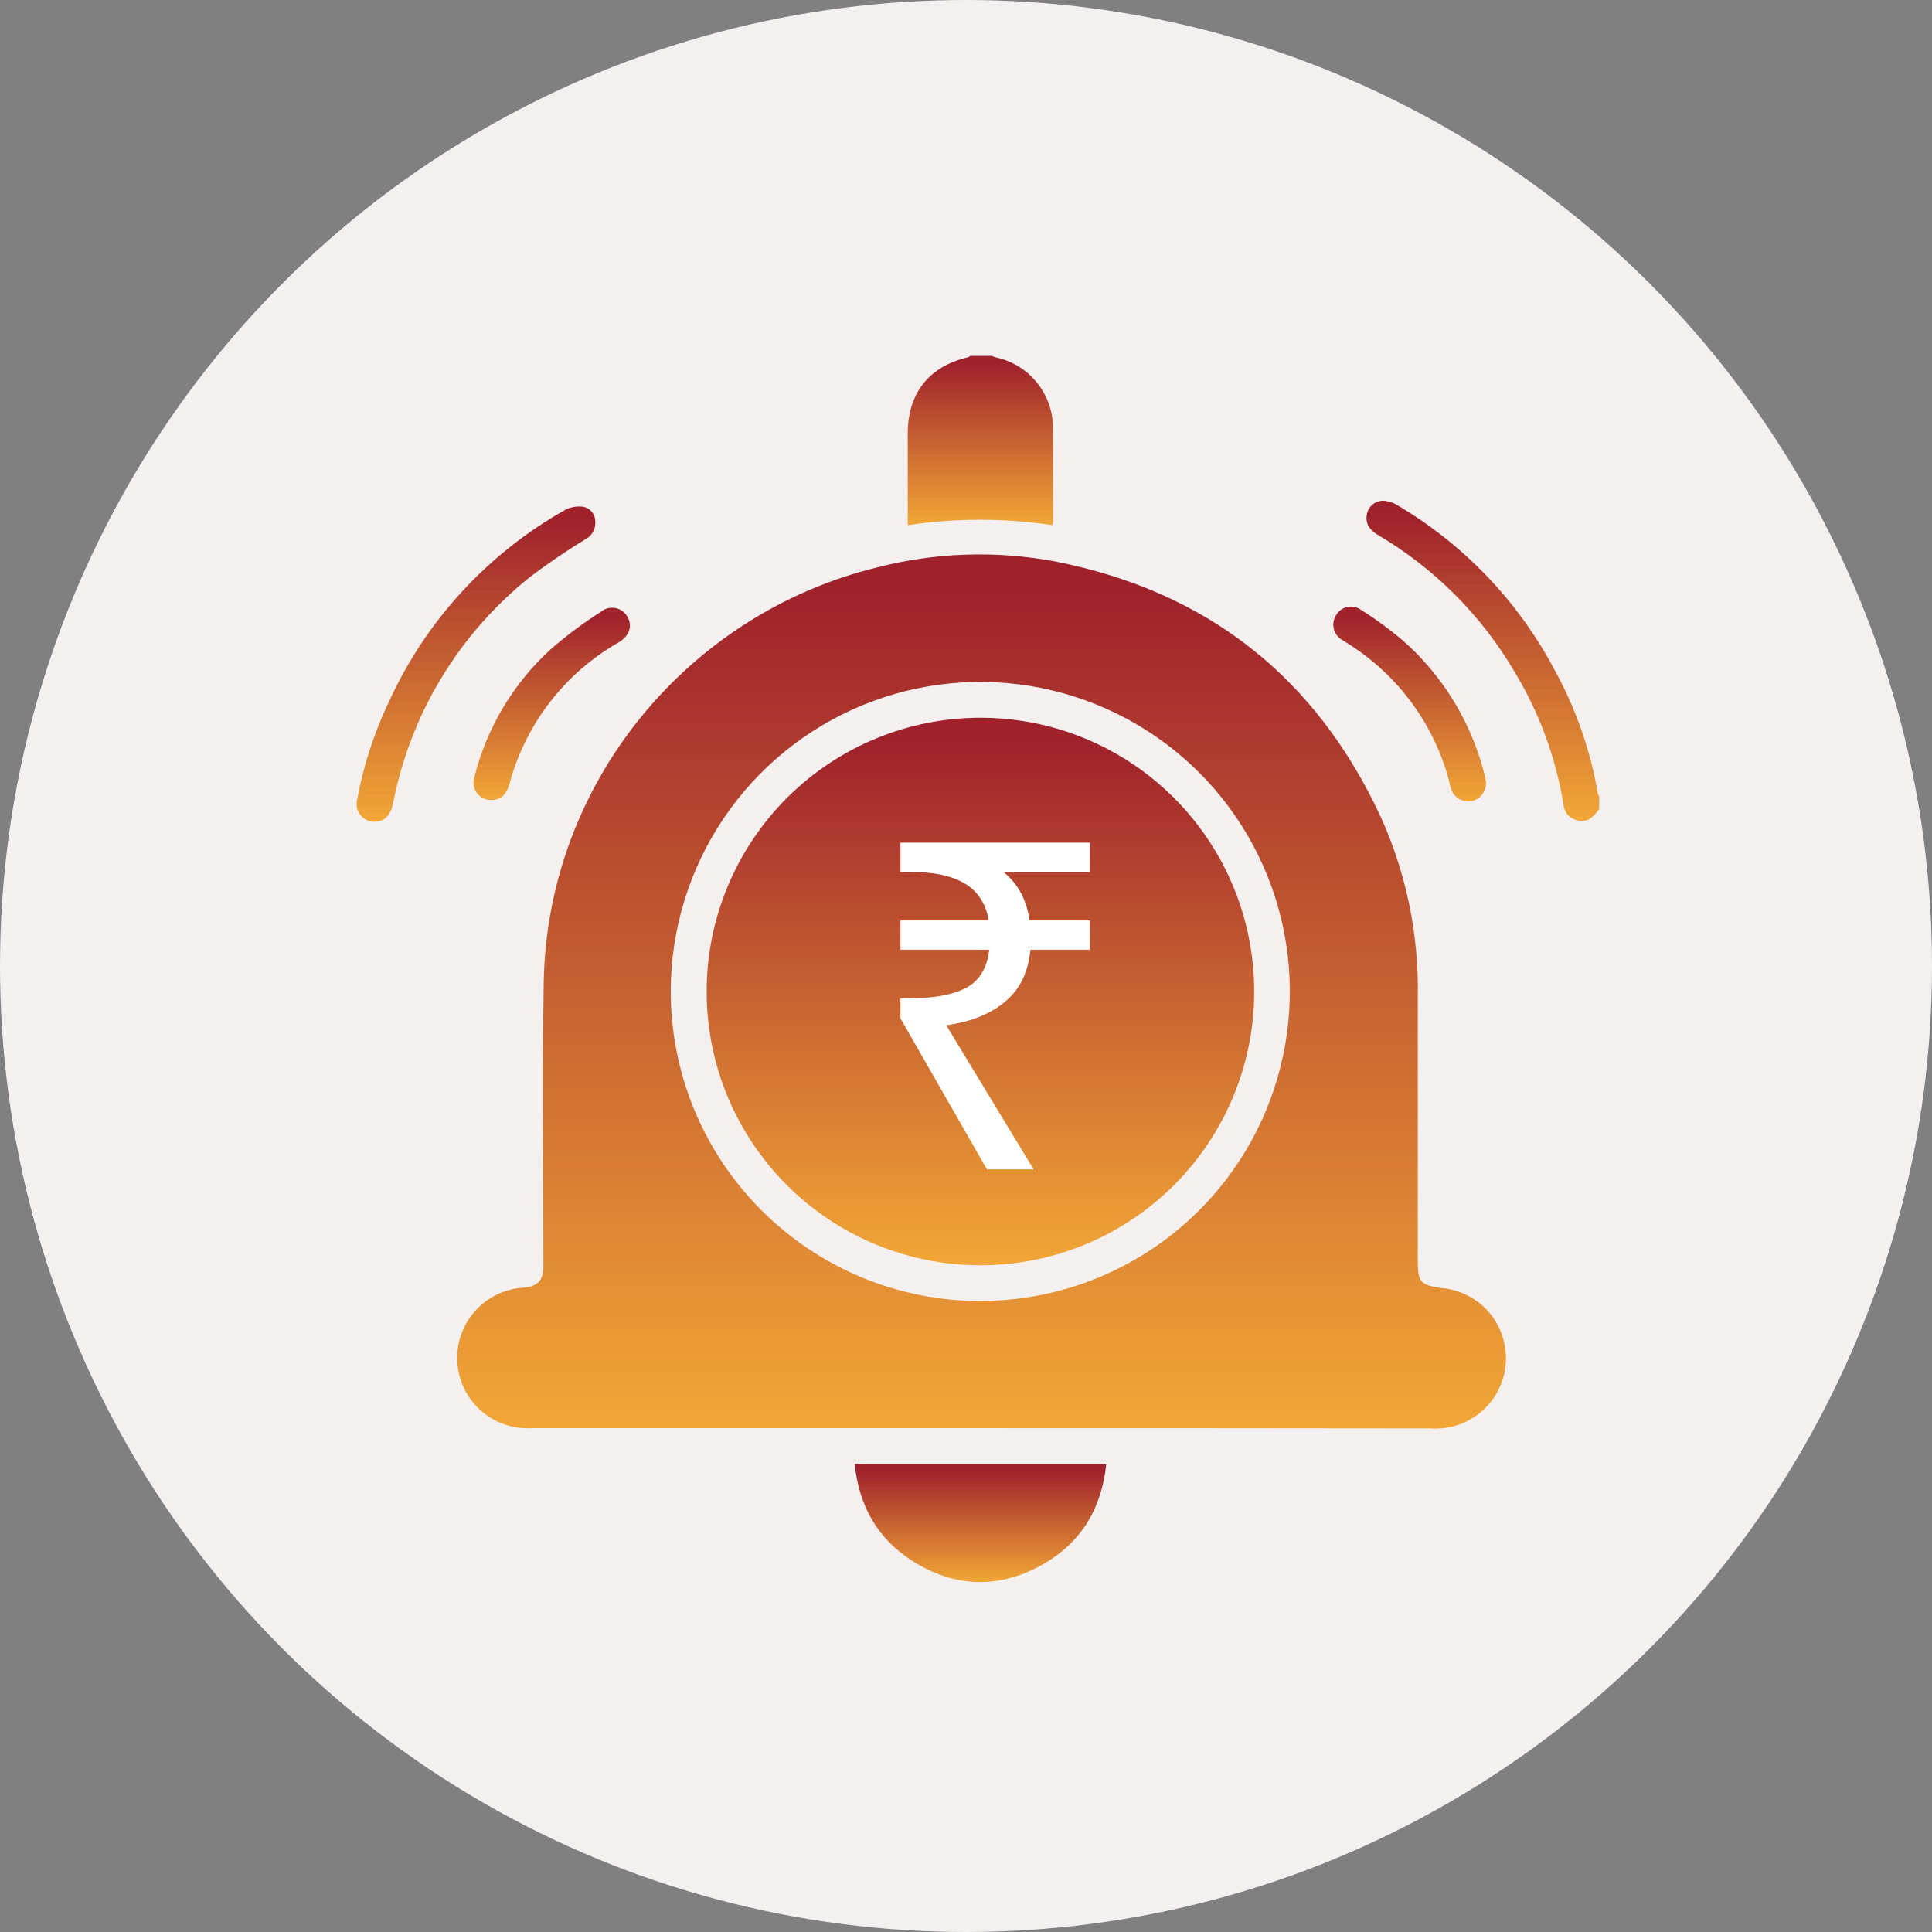 <svg width="38" height="38" viewBox="0 0 38 38" fill="none" xmlns="http://www.w3.org/2000/svg">
<rect x="0" y="0" width="38" height="38" fill="#808080" stroke="none"/>
<circle cx="19" cy="19" r="19" fill="#F4F0F0"/>
<path d="M19.506 7C19.537 7.013 19.569 7.024 19.602 7.033C19.916 7.104 20.197 7.279 20.398 7.529C20.599 7.78 20.71 8.092 20.712 8.414C20.712 9.011 20.712 9.607 20.712 10.204C20.712 10.238 20.712 10.273 20.704 10.329C19.759 10.188 18.799 10.188 17.854 10.329V8.533C17.854 7.733 18.268 7.208 19.044 7.026C19.058 7.02 19.072 7.011 19.084 7H19.506Z" fill="url(#paint0_linear_1218_6877)"/>
<path d="M31.452 15.913C31.352 16.057 31.237 16.181 31.038 16.138C30.963 16.125 30.894 16.088 30.843 16.032C30.791 15.976 30.759 15.905 30.753 15.829C30.601 14.895 30.269 14 29.777 13.193C29.126 12.091 28.207 11.173 27.105 10.524C26.923 10.417 26.854 10.284 26.884 10.121C26.896 10.048 26.932 9.982 26.987 9.933C27.041 9.883 27.11 9.854 27.184 9.848C27.283 9.849 27.38 9.876 27.465 9.925C28.788 10.701 29.868 11.832 30.583 13.189C30.998 13.945 31.284 14.765 31.429 15.615C31.435 15.634 31.444 15.652 31.454 15.668L31.452 15.913Z" fill="url(#paint1_linear_1218_6877)"/>
<path d="M19.29 28.09C16.346 28.09 13.402 28.09 10.46 28.09C10.094 28.112 9.733 27.988 9.459 27.745C9.184 27.502 9.017 27.159 8.995 26.793C8.972 26.427 9.097 26.067 9.34 25.792C9.583 25.517 9.925 25.35 10.291 25.328C10.582 25.302 10.688 25.186 10.688 24.892C10.688 23.038 10.664 21.182 10.694 19.328C10.758 15.411 13.518 12.069 17.261 11.158C18.399 10.866 19.587 10.826 20.742 11.041C23.746 11.629 25.895 13.322 27.173 16.101C27.663 17.199 27.907 18.391 27.886 19.592C27.886 21.332 27.886 23.073 27.886 24.813C27.886 25.211 27.939 25.273 28.337 25.333C28.703 25.36 29.044 25.531 29.284 25.809C29.524 26.087 29.643 26.449 29.617 26.815C29.59 27.181 29.419 27.522 29.141 27.762C28.863 28.002 28.501 28.122 28.135 28.095C25.188 28.091 22.24 28.09 19.29 28.09ZM19.29 25.589C20.492 25.587 21.668 25.23 22.667 24.561C23.667 23.892 24.446 22.942 24.906 21.83C25.366 20.719 25.487 19.497 25.253 18.317C25.019 17.137 24.441 16.053 23.592 15.201C22.742 14.35 21.66 13.769 20.481 13.532C19.302 13.295 18.079 13.412 16.966 13.87C15.854 14.327 14.902 15.103 14.23 16.101C13.559 17.099 13.197 18.273 13.193 19.476C13.19 20.277 13.345 21.072 13.65 21.814C13.955 22.555 14.403 23.229 14.969 23.797C15.535 24.365 16.207 24.816 16.947 25.124C17.688 25.431 18.482 25.59 19.283 25.59L19.29 25.589Z" fill="url(#paint2_linear_1218_6877)"/>
<path d="M16.811 28.795H21.759C21.669 29.664 21.27 30.335 20.52 30.764C19.654 31.259 18.771 31.232 17.932 30.693C17.255 30.256 16.893 29.612 16.811 28.795Z" fill="url(#paint3_linear_1218_6877)"/>
<path d="M7.371 16.164C7.316 16.165 7.262 16.153 7.212 16.129C7.163 16.105 7.12 16.07 7.087 16.027C7.053 15.984 7.03 15.933 7.02 15.879C7.01 15.825 7.012 15.77 7.027 15.717C7.15 15.056 7.358 14.414 7.647 13.807C8.376 12.208 9.595 10.883 11.127 10.023C11.236 9.969 11.36 9.95 11.481 9.969C11.546 9.984 11.604 10.02 11.645 10.072C11.686 10.124 11.709 10.189 11.708 10.255C11.714 10.328 11.698 10.401 11.662 10.464C11.626 10.528 11.572 10.579 11.507 10.612C11.126 10.843 10.758 11.094 10.404 11.365C9.02 12.478 8.074 14.045 7.734 15.788C7.683 16.039 7.567 16.157 7.371 16.164Z" fill="url(#paint4_linear_1218_6877)"/>
<path d="M29.227 15.383C29.233 15.471 29.206 15.559 29.151 15.628C29.096 15.698 29.017 15.745 28.93 15.76C28.848 15.772 28.763 15.755 28.692 15.711C28.621 15.666 28.568 15.598 28.542 15.519C28.511 15.423 28.496 15.323 28.466 15.229C28.142 14.142 27.426 13.214 26.457 12.624L26.393 12.584C26.353 12.56 26.319 12.528 26.291 12.49C26.264 12.453 26.244 12.41 26.234 12.365C26.223 12.319 26.222 12.272 26.23 12.226C26.238 12.181 26.255 12.137 26.28 12.098C26.303 12.059 26.334 12.024 26.37 11.997C26.407 11.97 26.449 11.951 26.493 11.94C26.537 11.93 26.583 11.928 26.628 11.936C26.673 11.943 26.715 11.96 26.754 11.985C27.042 12.165 27.318 12.366 27.578 12.585C28.388 13.293 28.958 14.235 29.21 15.281C29.215 15.319 29.223 15.364 29.227 15.383Z" fill="url(#paint5_linear_1218_6877)"/>
<path d="M9.669 15.735C9.614 15.737 9.559 15.726 9.508 15.702C9.458 15.679 9.415 15.643 9.381 15.599C9.348 15.555 9.326 15.503 9.317 15.448C9.308 15.394 9.313 15.338 9.33 15.285C9.573 14.315 10.097 13.439 10.836 12.766C11.146 12.497 11.476 12.251 11.822 12.031C11.861 11.999 11.907 11.976 11.956 11.964C12.006 11.951 12.057 11.95 12.107 11.96C12.156 11.97 12.204 11.991 12.244 12.021C12.285 12.051 12.319 12.09 12.343 12.134C12.446 12.318 12.377 12.511 12.166 12.636C11.641 12.936 11.181 13.336 10.813 13.814C10.444 14.293 10.175 14.84 10.019 15.423C9.96 15.633 9.849 15.732 9.669 15.735Z" fill="url(#paint6_linear_1218_6877)"/>
<path d="M19.296 14.117C20.361 14.119 21.402 14.437 22.286 15.031C23.17 15.625 23.859 16.468 24.264 17.453C24.669 18.438 24.773 19.521 24.563 20.565C24.353 21.609 23.838 22.567 23.083 23.319C22.328 24.07 21.367 24.581 20.322 24.786C19.277 24.991 18.194 24.882 17.211 24.472C16.228 24.062 15.389 23.37 14.799 22.483C14.209 21.596 13.896 20.554 13.899 19.489C13.903 18.061 14.474 16.694 15.486 15.686C16.498 14.679 17.869 14.114 19.296 14.117Z" fill="url(#paint7_linear_1218_6877)"/>
<path d="M19.412 23L17.711 20.03V19.634H17.909C18.383 19.634 18.749 19.565 19.007 19.427C19.265 19.289 19.415 19.04 19.457 18.68H17.711V18.104H19.448C19.388 17.768 19.229 17.525 18.971 17.375C18.719 17.225 18.365 17.15 17.909 17.15H17.711V16.574H21.437V17.15H19.736C20.024 17.384 20.195 17.702 20.249 18.104H21.437V18.68H20.267C20.225 19.124 20.057 19.466 19.763 19.706C19.475 19.946 19.091 20.099 18.611 20.165L20.33 23H19.412Z" fill="white"/>
<defs>
<linearGradient id="paint0_linear_1218_6877" x1="19.372" y1="6.241" x2="19.372" y2="11.21" gradientUnits="userSpaceOnUse">
<stop offset="0.178" stop-color="#9F212C"/>
<stop offset="0.929" stop-color="#FFBD38"/>
</linearGradient>
<linearGradient id="paint1_linear_1218_6877" x1="29.309" y1="8.412" x2="29.309" y2="17.814" gradientUnits="userSpaceOnUse">
<stop offset="0.178" stop-color="#9F212C"/>
<stop offset="0.929" stop-color="#FFBD38"/>
</linearGradient>
<linearGradient id="paint2_linear_1218_6877" x1="19.953" y1="6.984" x2="19.953" y2="32.649" gradientUnits="userSpaceOnUse">
<stop offset="0.178" stop-color="#9F212C"/>
<stop offset="0.929" stop-color="#FFBD38"/>
</linearGradient>
<linearGradient id="paint3_linear_1218_6877" x1="19.44" y1="28.266" x2="19.44" y2="31.732" gradientUnits="userSpaceOnUse">
<stop offset="0.178" stop-color="#9F212C"/>
<stop offset="0.929" stop-color="#FFBD38"/>
</linearGradient>
<linearGradient id="paint4_linear_1218_6877" x1="9.509" y1="8.547" x2="9.509" y2="17.806" gradientUnits="userSpaceOnUse">
<stop offset="0.178" stop-color="#9F212C"/>
<stop offset="0.929" stop-color="#FFBD38"/>
</linearGradient>
<linearGradient id="paint5_linear_1218_6877" x1="27.82" y1="11.057" x2="27.82" y2="16.778" gradientUnits="userSpaceOnUse">
<stop offset="0.178" stop-color="#9F212C"/>
<stop offset="0.929" stop-color="#FFBD38"/>
</linearGradient>
<linearGradient id="paint6_linear_1218_6877" x1="10.948" y1="11.091" x2="10.948" y2="16.736" gradientUnits="userSpaceOnUse">
<stop offset="0.178" stop-color="#9F212C"/>
<stop offset="0.929" stop-color="#FFBD38"/>
</linearGradient>
<linearGradient id="paint7_linear_1218_6877" x1="19.622" y1="11.66" x2="19.622" y2="27.738" gradientUnits="userSpaceOnUse">
<stop offset="0.178" stop-color="#9F212C"/>
<stop offset="0.929" stop-color="#FFBD38"/>
</linearGradient>
</defs>
</svg>
